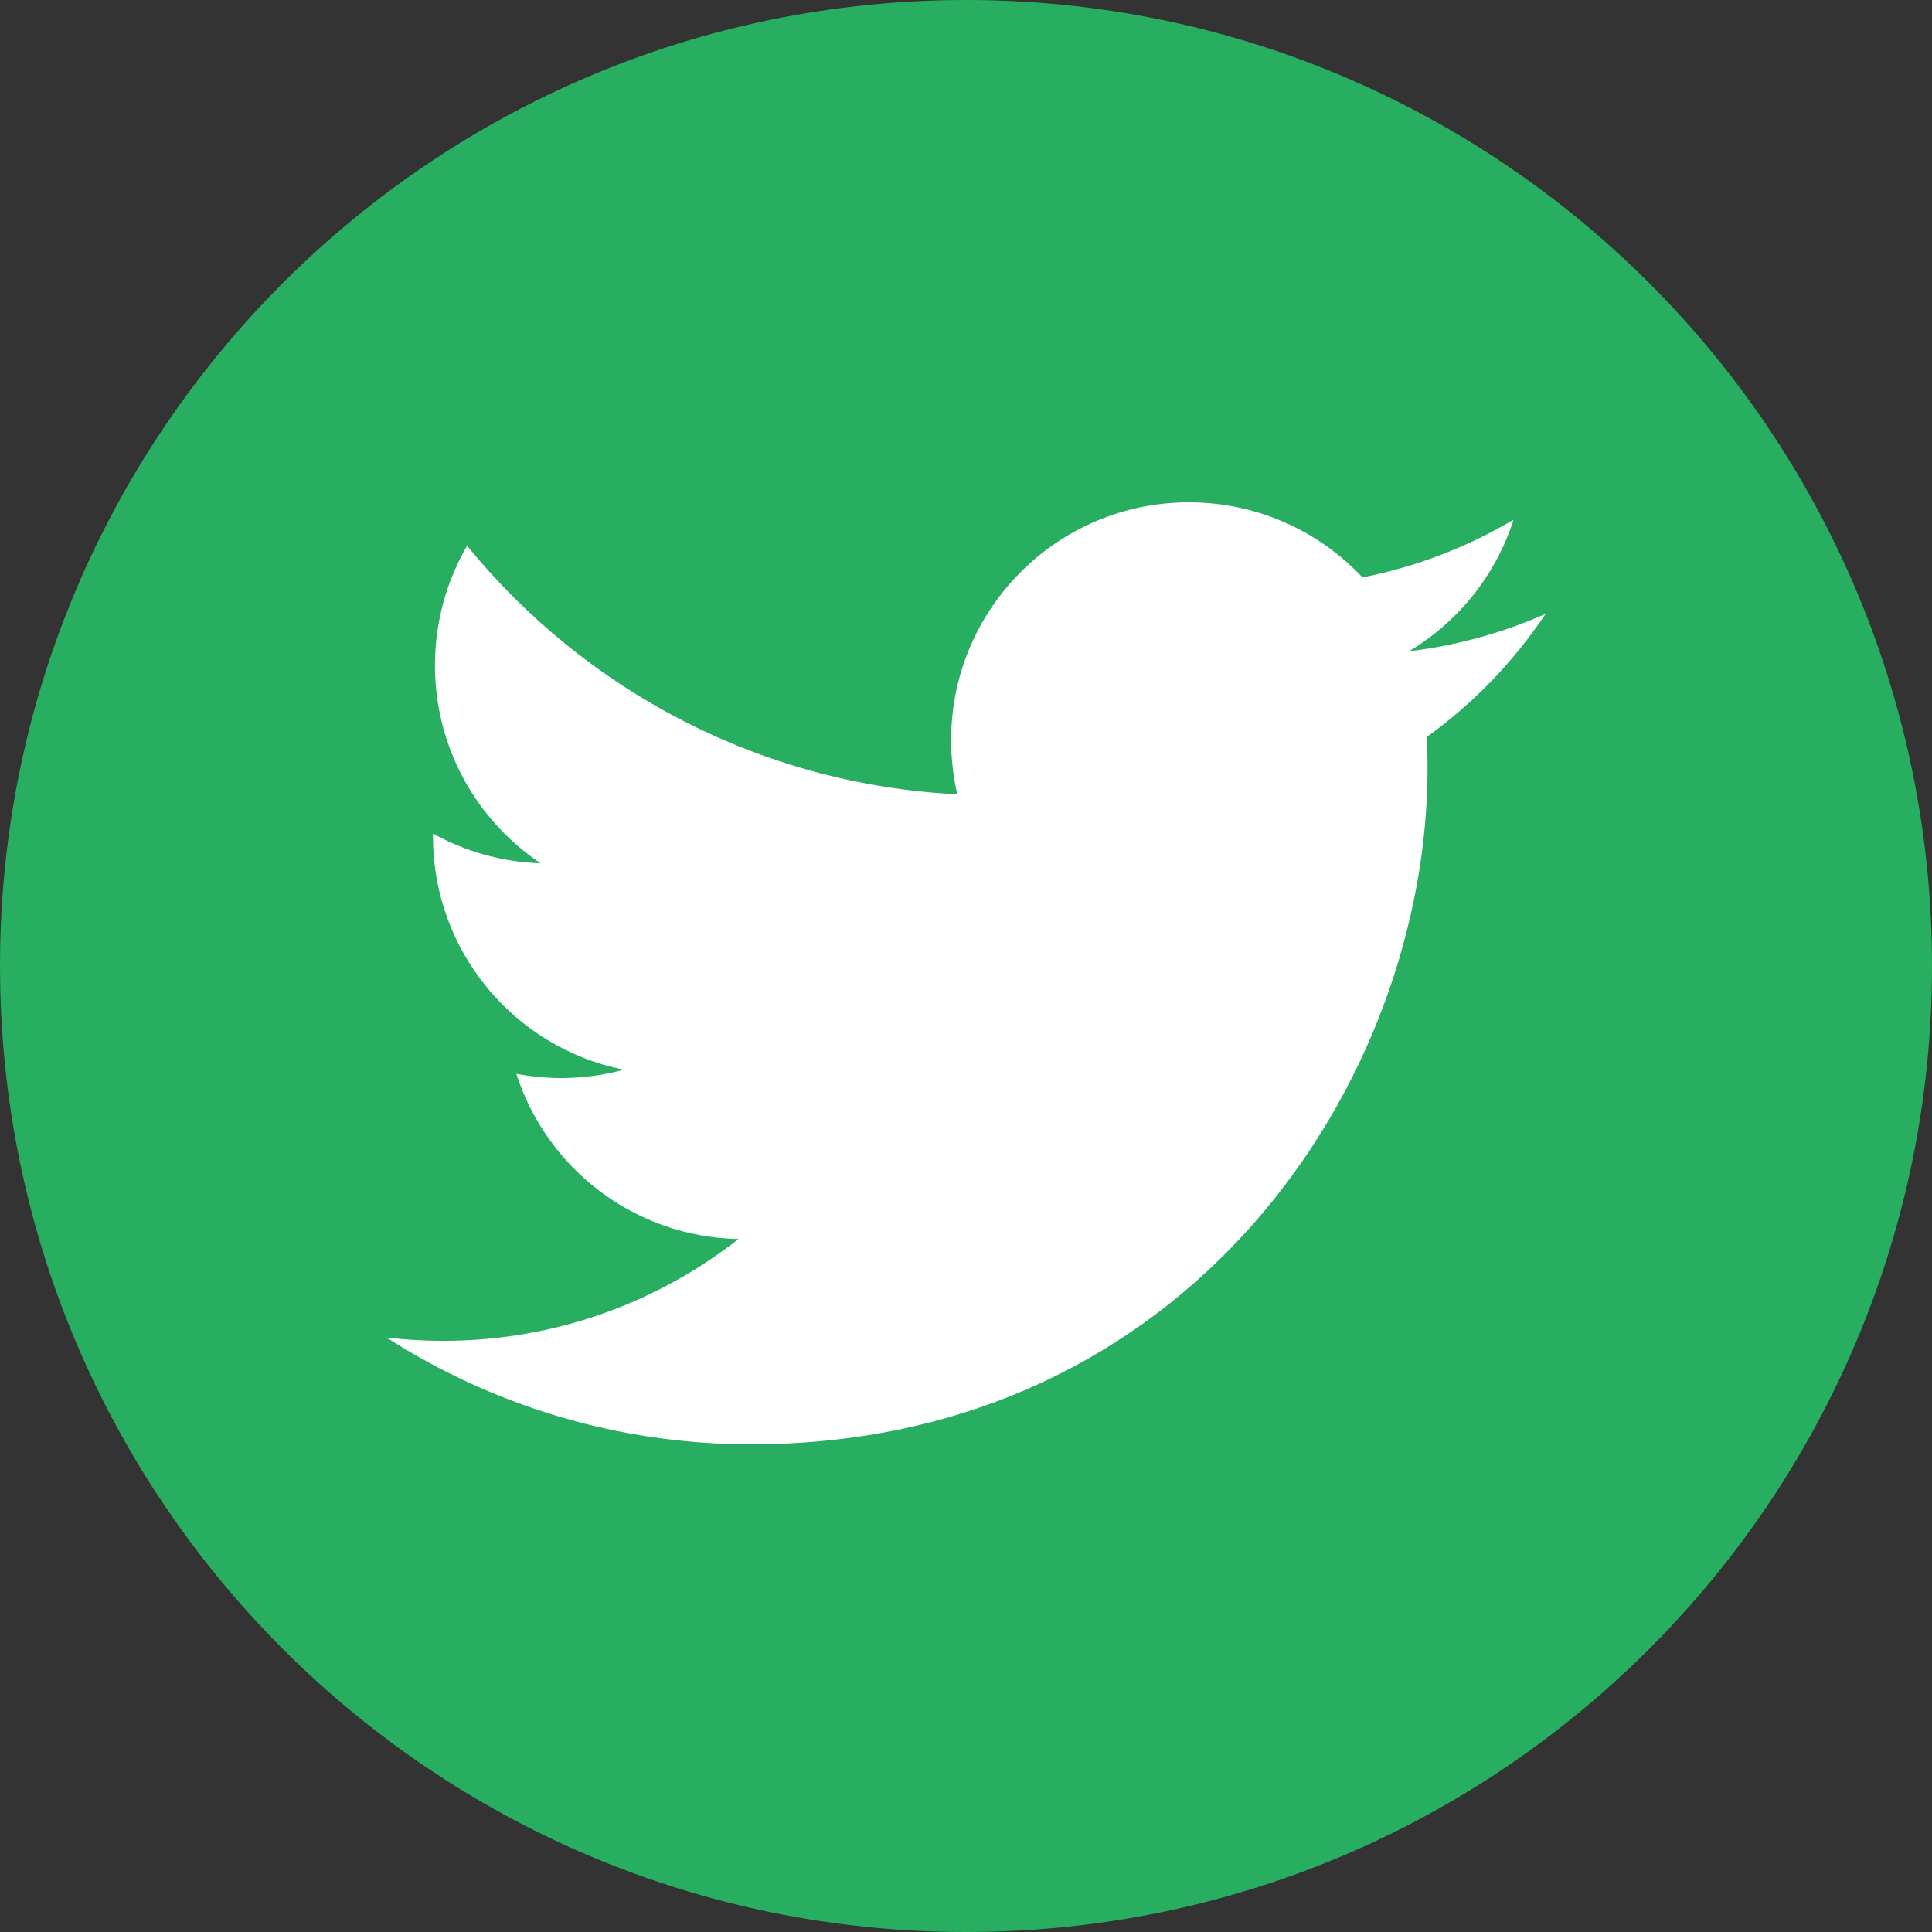 <svg width="50" height="50" viewBox="0 0 50 50" fill="none" xmlns="http://www.w3.org/2000/svg">
<rect x="0" y="0" width="50" height="50" fill="#333333" stroke="none"/>
<path d="M50 25C50 38.807 38.807 50 25 50C11.193 50 0 38.807 0 25C0 11.193 11.193 0 25 0C38.807 0 50 11.193 50 25Z" fill="#27AE60"/>
<path d="M40 15.886C38.896 16.376 37.71 16.706 36.465 16.855C37.736 16.093 38.711 14.888 39.17 13.45C37.982 14.155 36.664 14.667 35.261 14.944C34.139 13.748 32.539 13 30.77 13C27.37 13 24.615 15.756 24.615 19.154C24.615 19.637 24.671 20.107 24.774 20.556C19.66 20.3 15.125 17.849 12.088 14.125C11.56 15.034 11.257 16.091 11.257 17.221C11.257 19.355 12.342 21.239 13.993 22.342C12.985 22.31 12.035 22.033 11.206 21.573C11.206 21.599 11.206 21.623 11.206 21.65C11.206 24.633 13.326 27.12 16.143 27.684C15.627 27.825 15.082 27.9 14.521 27.9C14.125 27.9 13.738 27.861 13.363 27.791C14.147 30.235 16.42 32.016 19.113 32.065C17.007 33.717 14.353 34.701 11.469 34.701C10.973 34.701 10.482 34.672 10 34.614C12.724 36.36 15.958 37.379 19.435 37.379C30.756 37.379 36.945 28.001 36.945 19.867C36.945 19.601 36.939 19.335 36.927 19.071C38.131 18.203 39.175 17.119 40 15.886Z" fill="white"/>
</svg>
